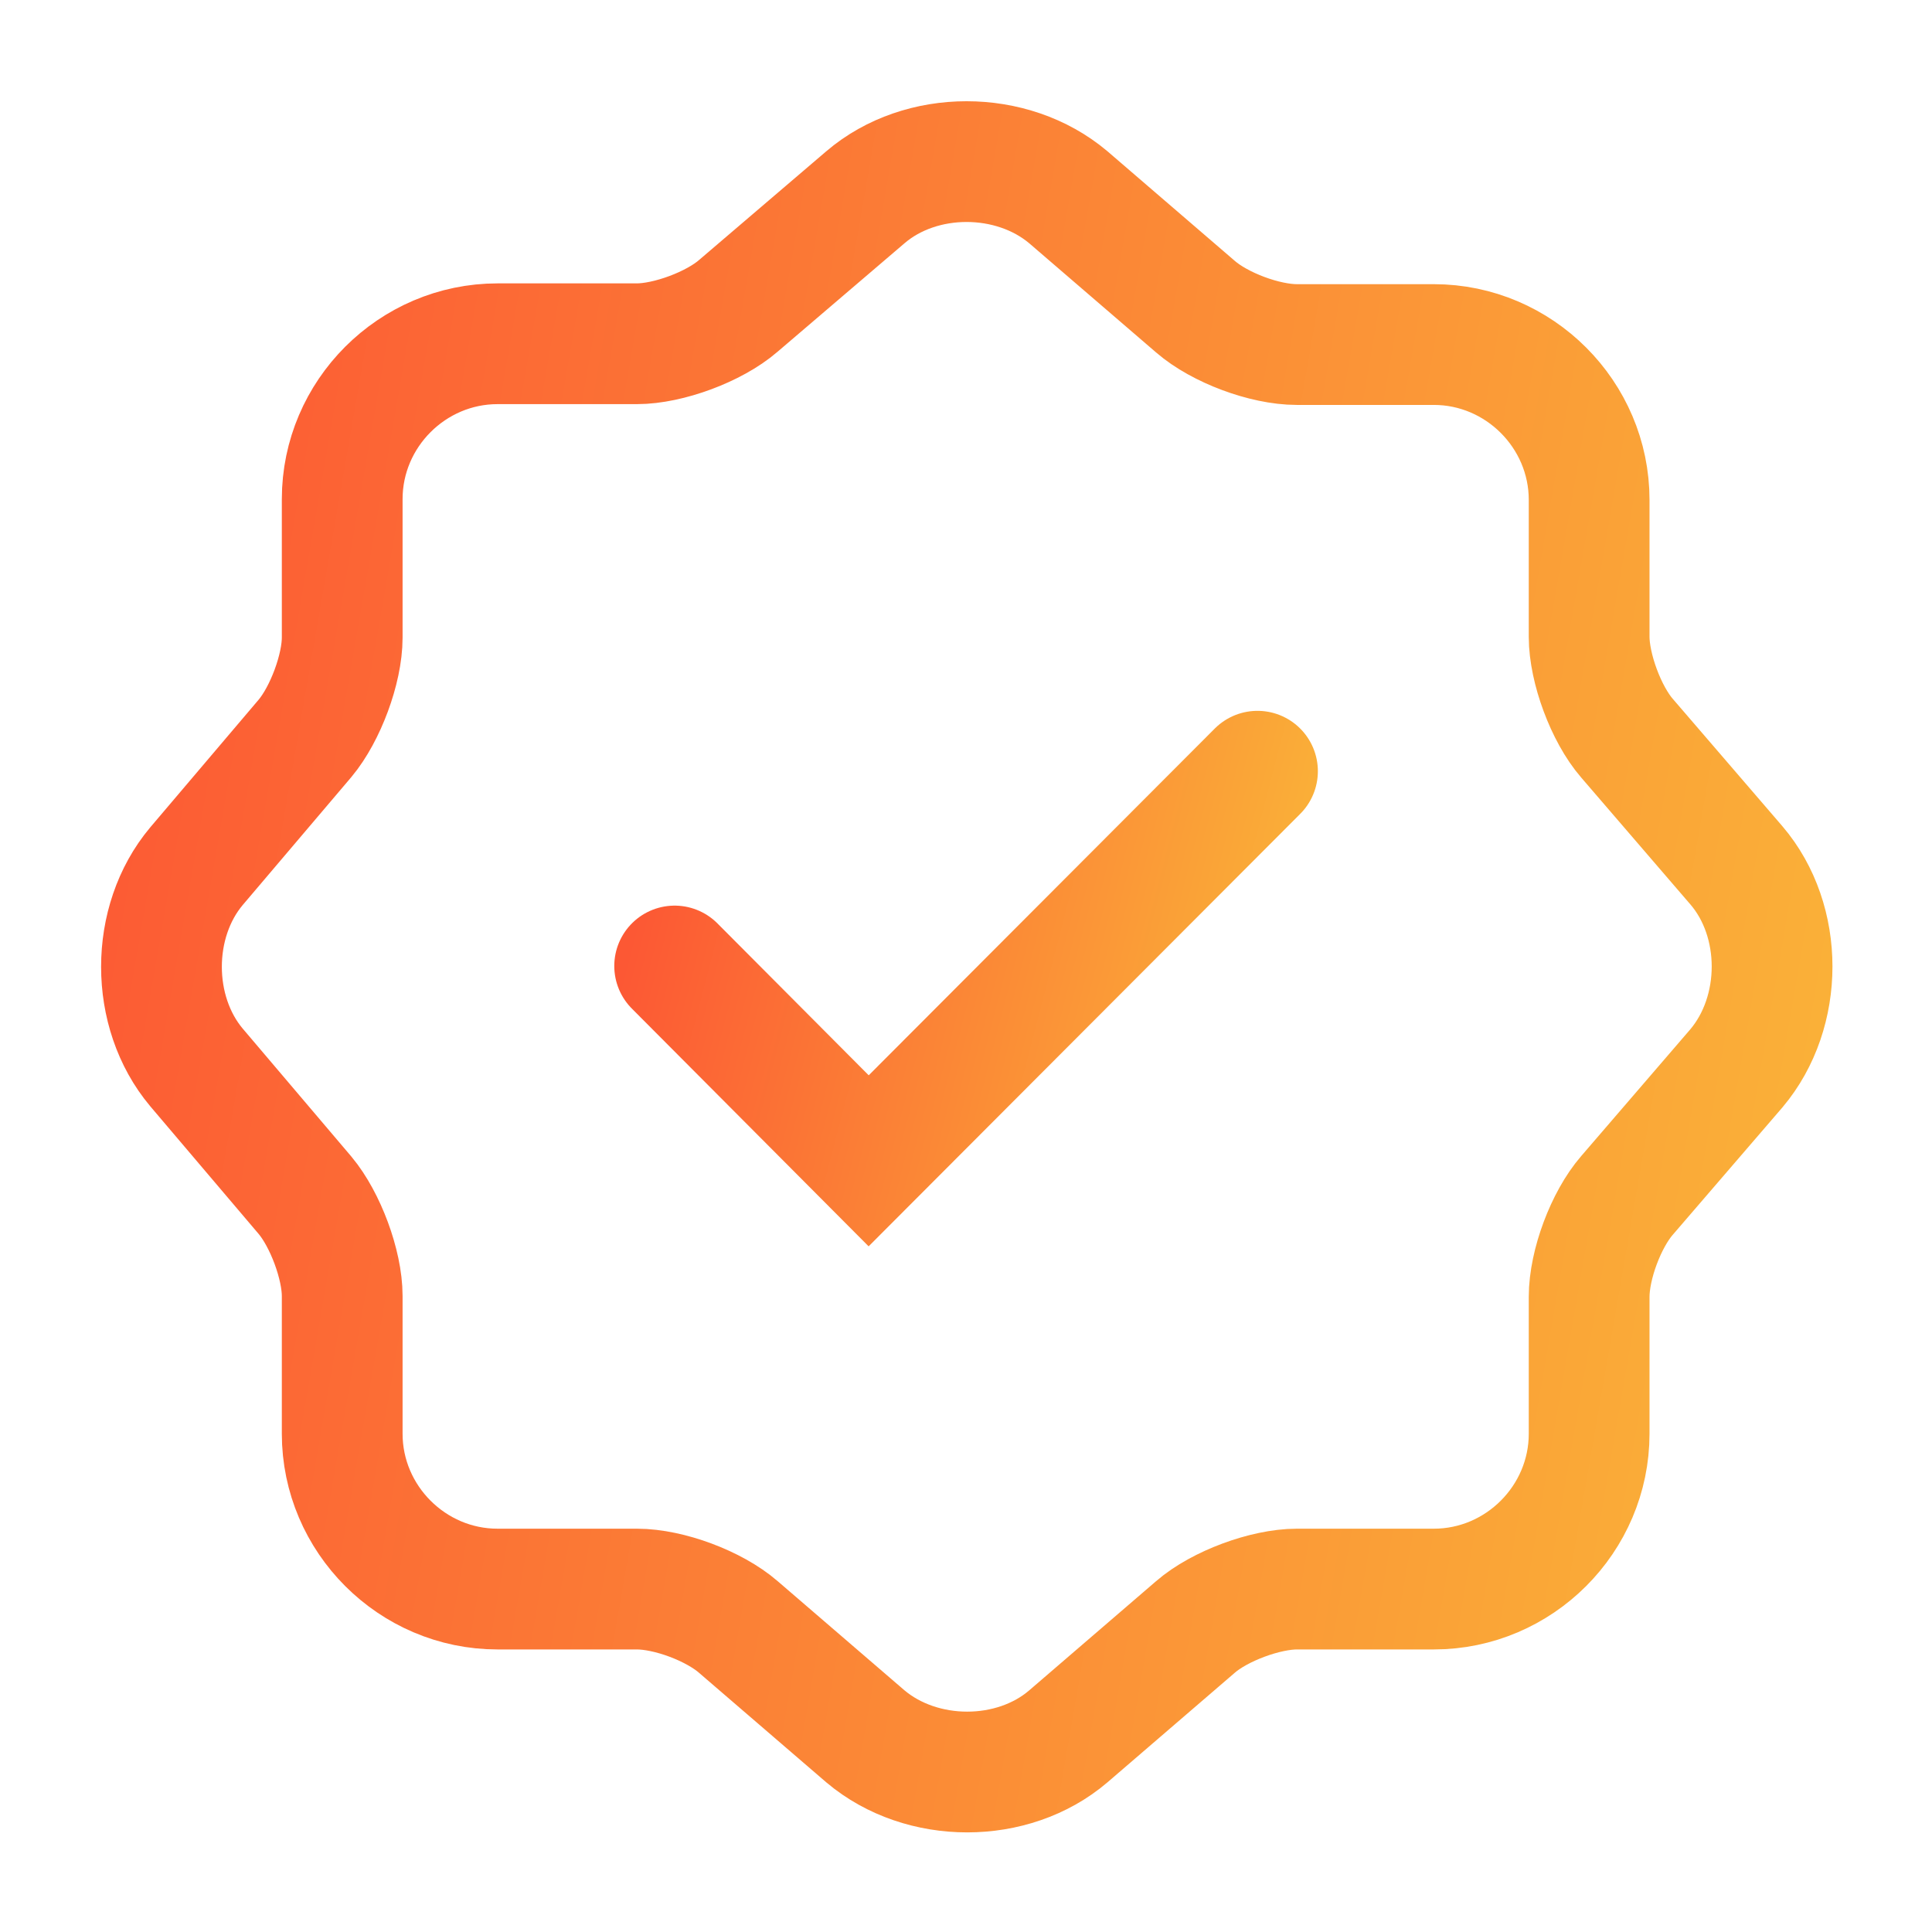 <svg width="56" height="56" viewBox="0 0 56 56" fill="none" xmlns="http://www.w3.org/2000/svg">
<g id="vuesax/twotone/verify">
<g id="vuesax/twotone/verify_2">
<g id="verify">
<path id="Vector" d="M19.555 28L25.179 33.647L36.449 22.354" stroke="url(#paint0_linear_267_387)" stroke-width="3.5" stroke-linecap="round"/>
<path id="Vector_2" d="M30.965 5.717L34.652 8.89C35.352 9.497 36.659 9.987 37.592 9.987H41.559C44.032 9.987 46.062 12.017 46.062 14.49V18.457C46.062 19.367 46.552 20.697 47.159 21.397L50.332 25.084C51.709 26.694 51.709 29.33 50.332 30.964L47.159 34.65C46.552 35.35 46.062 36.657 46.062 37.59V41.557C46.062 44.03 44.032 46.06 41.559 46.06H37.592C36.682 46.06 35.352 46.55 34.652 47.157L30.965 50.33C29.355 51.707 26.719 51.707 25.085 50.33L21.399 47.157C20.699 46.55 19.392 46.06 18.459 46.06H14.422C11.949 46.06 9.919 44.03 9.919 41.557V37.567C9.919 36.657 9.429 35.35 8.845 34.65L5.695 30.94C4.342 29.33 4.342 26.717 5.695 25.107L8.845 21.397C9.429 20.697 9.919 19.39 9.919 18.48V14.467C9.919 11.994 11.949 9.964 14.422 9.964H18.459C19.369 9.964 20.699 9.474 21.399 8.867L25.085 5.717C26.695 4.34 29.332 4.34 30.965 5.717Z" stroke="url(#paint1_linear_267_387)" stroke-width="3.5"/>
</g>
</g>
</g>
<defs>
<linearGradient id="paint0_linear_267_387" x1="19.555" y1="22.354" x2="38.129" y2="27.177" gradientUnits="userSpaceOnUse">
<stop stop-color="#FC5834"/>
<stop offset="1" stop-color="#FAB438"/>
</linearGradient>
<linearGradient id="paint1_linear_267_387" x1="4.68" y1="4.685" x2="57.866" y2="13.919" gradientUnits="userSpaceOnUse">
<stop stop-color="#FC5834"/>
<stop offset="1" stop-color="#FAB438"/>
</linearGradient>
</defs>
</svg>
